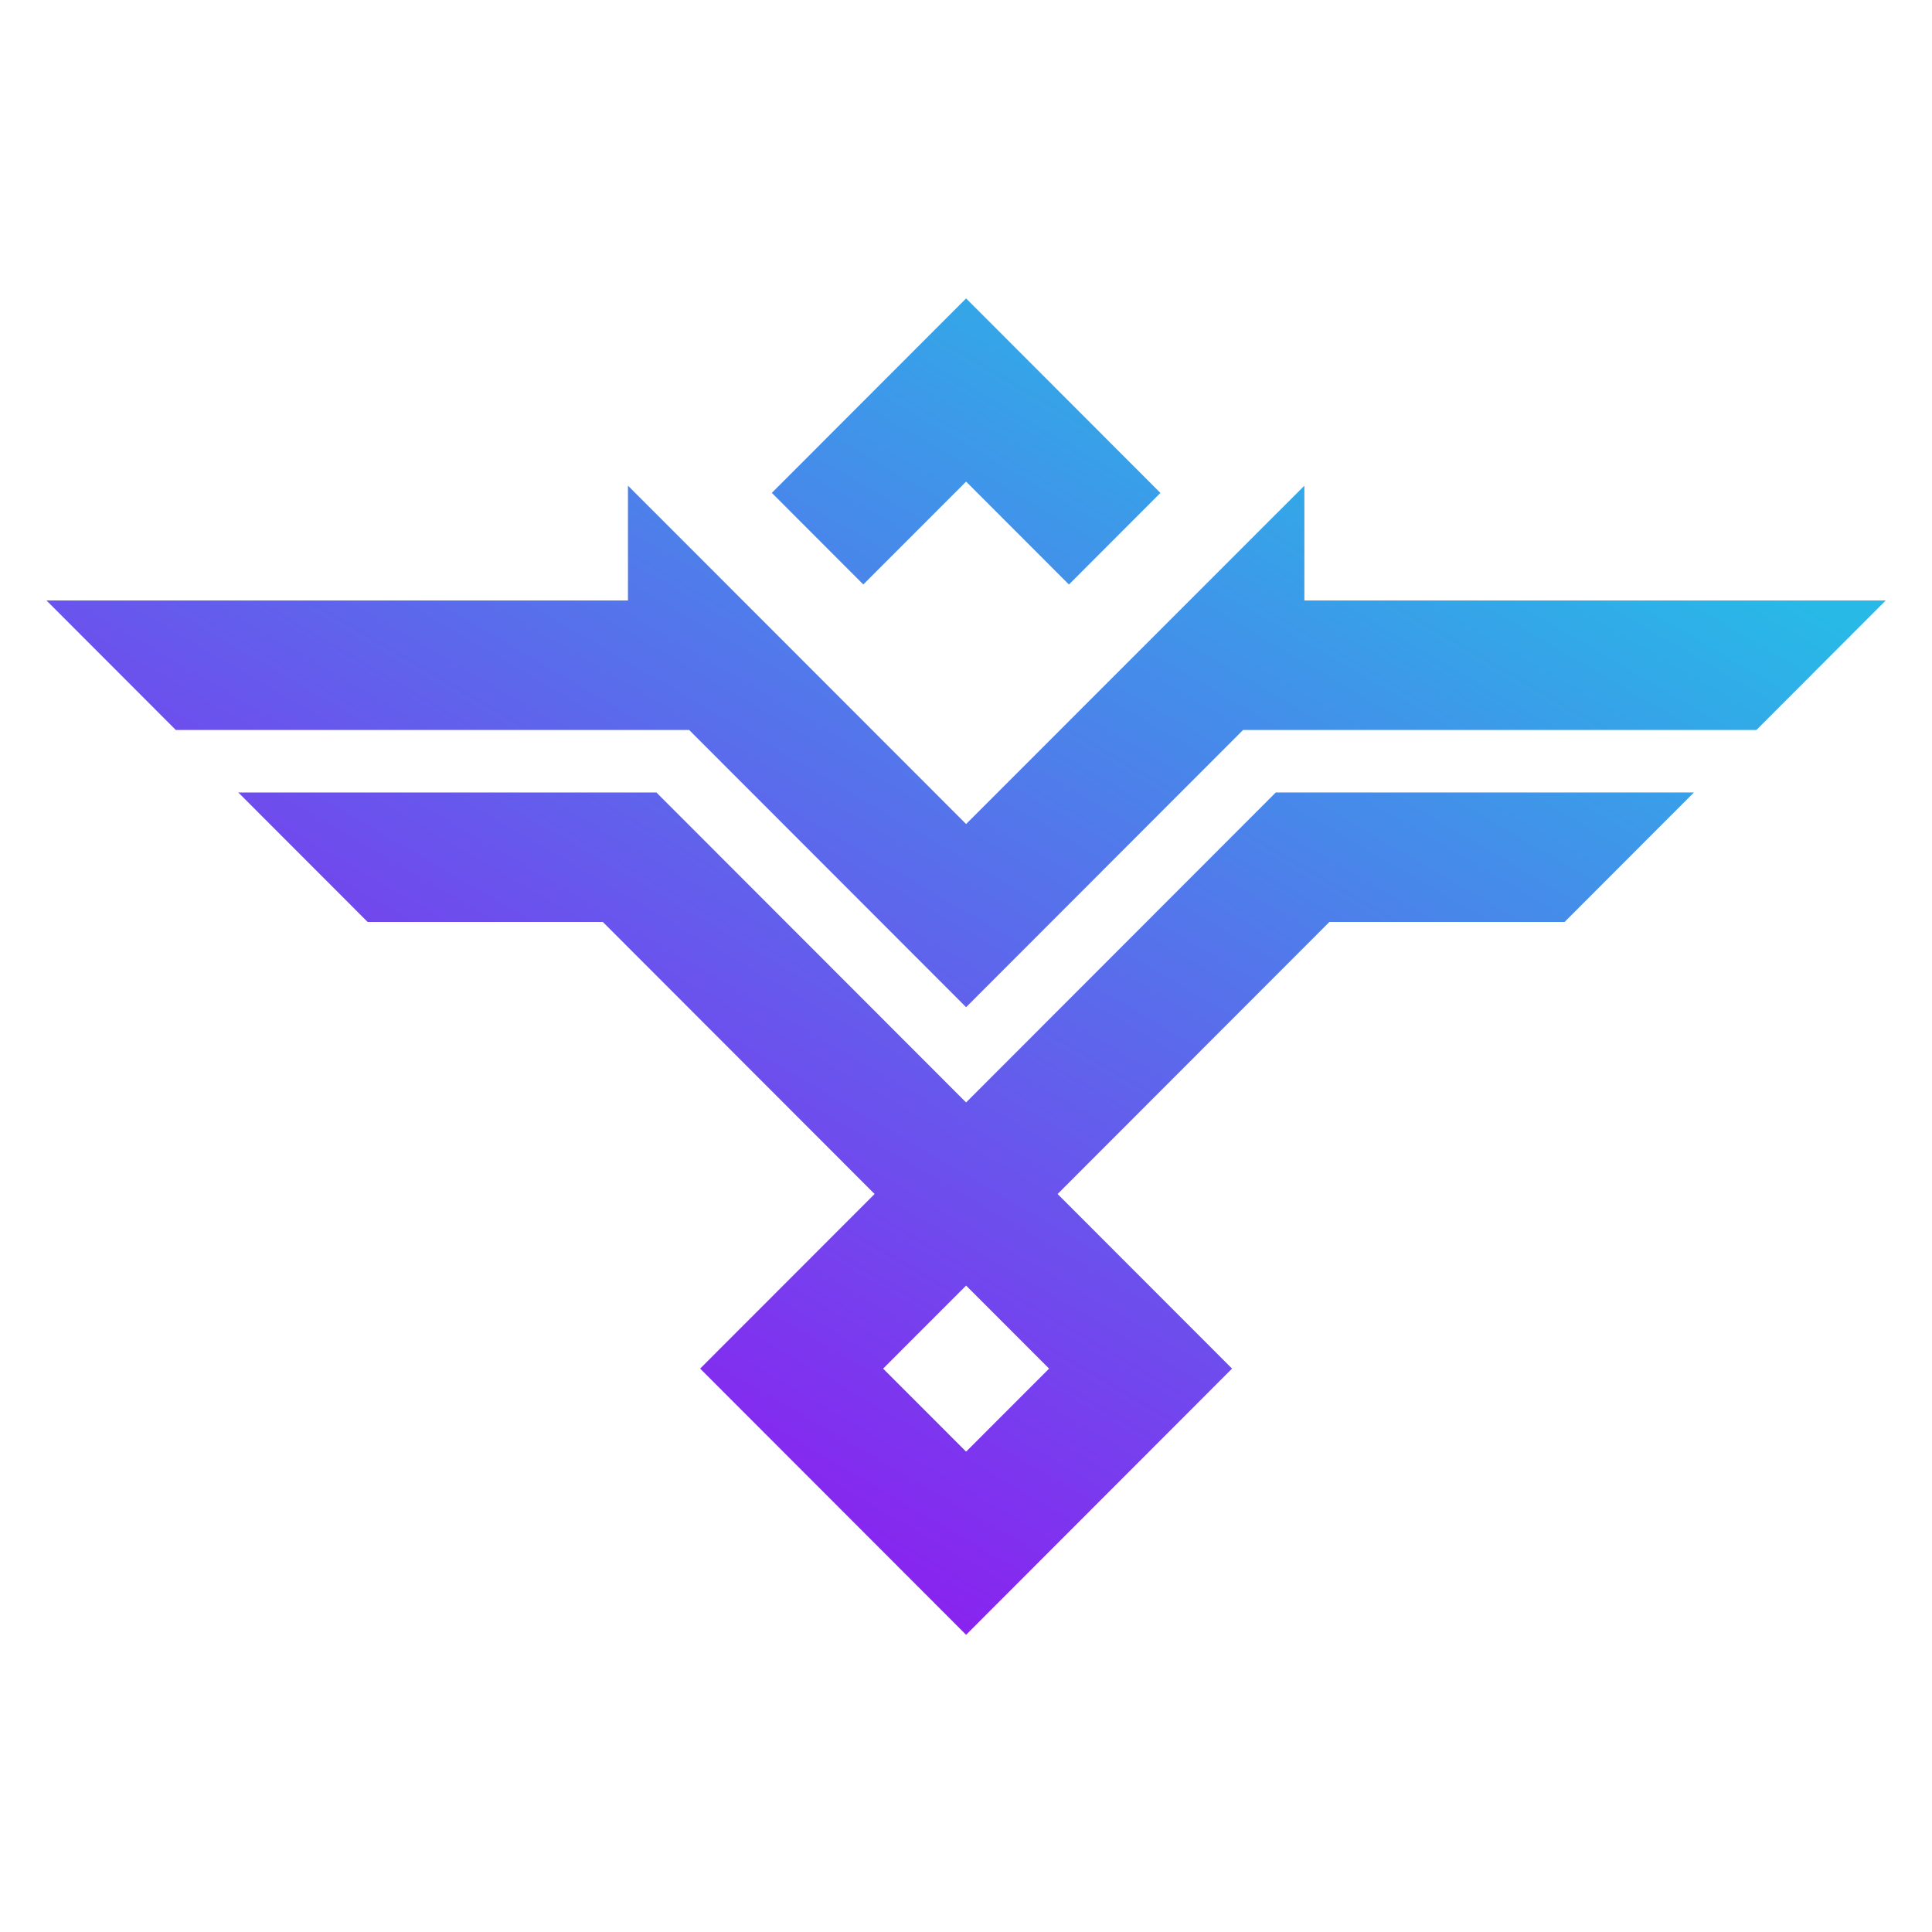 <svg xmlns="http://www.w3.org/2000/svg" xmlns:xlink="http://www.w3.org/1999/xlink" width="500" zoomAndPan="magnify" viewBox="0 0 375 375" height="500" preserveAspectRatio="xMidYMid meet" version="1.0"><defs><clipPath id="caf8357e21"><path d="M 9.02 57.922 L 366.02 57.922 L 366.02 317.316 L 9.02 317.316 Z M 9.02 57.922 " clip-rule="nonzero"/></clipPath><clipPath id="edd13127fa"><path d="M 171.414 265.648 L 187.52 249.531 L 203.625 265.648 L 187.52 281.762 Z M 187.52 159.945 L 149.488 121.883 L 127.461 99.84 L 125.574 97.957 L 121.887 94.266 L 121.887 116.551 L 9.02 116.551 L 34.125 141.691 L 133.766 141.691 L 187.52 195.492 L 241.277 141.691 L 340.914 141.691 L 366.02 116.551 L 253.176 116.551 L 253.176 94.277 L 249.484 97.973 L 247.609 99.84 Z M 207.48 113.453 L 225.234 95.676 L 187.52 57.922 L 149.812 95.668 L 167.566 113.445 L 187.52 93.48 Z M 127.41 153.82 L 46.254 153.82 L 71.359 178.953 L 117.008 178.953 L 169.758 231.754 L 135.898 265.645 L 187.52 317.312 L 239.141 265.645 L 205.281 231.754 L 258.035 178.953 L 303.684 178.953 L 328.789 153.82 L 247.629 153.82 L 187.52 213.984 Z M 127.41 153.82 " clip-rule="nonzero"/></clipPath><linearGradient x1="124.515" gradientTransform="matrix(0.616, 0, 0, 0.616, 9.02, 57.922)" y1="493.695" x2="455.39" gradientUnits="userSpaceOnUse" y2="-72.732" id="0522a78e1e"><stop stop-opacity="1" stop-color="rgb(59.999%, 3.899%, 94.499%)" offset="0"/><stop stop-opacity="1" stop-color="rgb(59.999%, 3.899%, 94.499%)" offset="0.062"/><stop stop-opacity="1" stop-color="rgb(59.999%, 3.899%, 94.499%)" offset="0.094"/><stop stop-opacity="1" stop-color="rgb(59.999%, 3.899%, 94.499%)" offset="0.109"/><stop stop-opacity="1" stop-color="rgb(59.982%, 3.925%, 94.498%)" offset="0.117"/><stop stop-opacity="1" stop-color="rgb(59.731%, 4.314%, 94.475%)" offset="0.121"/><stop stop-opacity="1" stop-color="rgb(59.496%, 4.678%, 94.455%)" offset="0.125"/><stop stop-opacity="1" stop-color="rgb(59.261%, 5.042%, 94.434%)" offset="0.129"/><stop stop-opacity="1" stop-color="rgb(59.026%, 5.406%, 94.414%)" offset="0.133"/><stop stop-opacity="1" stop-color="rgb(58.791%, 5.769%, 94.392%)" offset="0.137"/><stop stop-opacity="1" stop-color="rgb(58.556%, 6.134%, 94.373%)" offset="0.141"/><stop stop-opacity="1" stop-color="rgb(58.321%, 6.497%, 94.351%)" offset="0.145"/><stop stop-opacity="1" stop-color="rgb(58.086%, 6.862%, 94.331%)" offset="0.148"/><stop stop-opacity="1" stop-color="rgb(57.851%, 7.227%, 94.31%)" offset="0.152"/><stop stop-opacity="1" stop-color="rgb(57.616%, 7.591%, 94.289%)" offset="0.156"/><stop stop-opacity="1" stop-color="rgb(57.381%, 7.954%, 94.267%)" offset="0.16"/><stop stop-opacity="1" stop-color="rgb(57.146%, 8.319%, 94.247%)" offset="0.164"/><stop stop-opacity="1" stop-color="rgb(56.909%, 8.682%, 94.226%)" offset="0.168"/><stop stop-opacity="1" stop-color="rgb(56.674%, 9.047%, 94.206%)" offset="0.172"/><stop stop-opacity="1" stop-color="rgb(56.439%, 9.41%, 94.185%)" offset="0.176"/><stop stop-opacity="1" stop-color="rgb(56.204%, 9.775%, 94.165%)" offset="0.18"/><stop stop-opacity="1" stop-color="rgb(55.969%, 10.138%, 94.144%)" offset="0.184"/><stop stop-opacity="1" stop-color="rgb(55.734%, 10.503%, 94.124%)" offset="0.188"/><stop stop-opacity="1" stop-color="rgb(55.499%, 10.867%, 94.102%)" offset="0.191"/><stop stop-opacity="1" stop-color="rgb(55.264%, 11.232%, 94.083%)" offset="0.195"/><stop stop-opacity="1" stop-color="rgb(55.029%, 11.595%, 94.061%)" offset="0.199"/><stop stop-opacity="1" stop-color="rgb(54.794%, 11.96%, 94.041%)" offset="0.203"/><stop stop-opacity="1" stop-color="rgb(54.559%, 12.323%, 94.02%)" offset="0.207"/><stop stop-opacity="1" stop-color="rgb(54.324%, 12.688%, 94%)" offset="0.211"/><stop stop-opacity="1" stop-color="rgb(54.089%, 13.051%, 93.979%)" offset="0.215"/><stop stop-opacity="1" stop-color="rgb(53.854%, 13.416%, 93.958%)" offset="0.219"/><stop stop-opacity="1" stop-color="rgb(53.618%, 13.779%, 93.936%)" offset="0.223"/><stop stop-opacity="1" stop-color="rgb(53.383%, 14.143%, 93.916%)" offset="0.227"/><stop stop-opacity="1" stop-color="rgb(53.148%, 14.508%, 93.895%)" offset="0.23"/><stop stop-opacity="1" stop-color="rgb(52.913%, 14.873%, 93.875%)" offset="0.234"/><stop stop-opacity="1" stop-color="rgb(52.678%, 15.236%, 93.854%)" offset="0.238"/><stop stop-opacity="1" stop-color="rgb(52.443%, 15.601%, 93.834%)" offset="0.242"/><stop stop-opacity="1" stop-color="rgb(52.208%, 15.964%, 93.813%)" offset="0.246"/><stop stop-opacity="1" stop-color="rgb(51.973%, 16.328%, 93.793%)" offset="0.25"/><stop stop-opacity="1" stop-color="rgb(51.738%, 16.692%, 93.771%)" offset="0.254"/><stop stop-opacity="1" stop-color="rgb(51.503%, 17.056%, 93.752%)" offset="0.258"/><stop stop-opacity="1" stop-color="rgb(51.268%, 17.419%, 93.73%)" offset="0.262"/><stop stop-opacity="1" stop-color="rgb(51.033%, 17.784%, 93.71%)" offset="0.266"/><stop stop-opacity="1" stop-color="rgb(50.797%, 18.147%, 93.689%)" offset="0.27"/><stop stop-opacity="1" stop-color="rgb(50.562%, 18.512%, 93.669%)" offset="0.273"/><stop stop-opacity="1" stop-color="rgb(50.327%, 18.877%, 93.648%)" offset="0.277"/><stop stop-opacity="1" stop-color="rgb(50.092%, 19.241%, 93.626%)" offset="0.281"/><stop stop-opacity="1" stop-color="rgb(49.857%, 19.604%, 93.605%)" offset="0.285"/><stop stop-opacity="1" stop-color="rgb(49.622%, 19.969%, 93.585%)" offset="0.289"/><stop stop-opacity="1" stop-color="rgb(49.387%, 20.332%, 93.564%)" offset="0.293"/><stop stop-opacity="1" stop-color="rgb(49.152%, 20.697%, 93.544%)" offset="0.297"/><stop stop-opacity="1" stop-color="rgb(48.917%, 21.06%, 93.523%)" offset="0.301"/><stop stop-opacity="1" stop-color="rgb(48.682%, 21.425%, 93.503%)" offset="0.305"/><stop stop-opacity="1" stop-color="rgb(48.447%, 21.788%, 93.481%)" offset="0.309"/><stop stop-opacity="1" stop-color="rgb(48.212%, 22.153%, 93.462%)" offset="0.312"/><stop stop-opacity="1" stop-color="rgb(47.977%, 22.517%, 93.44%)" offset="0.316"/><stop stop-opacity="1" stop-color="rgb(47.742%, 22.882%, 93.42%)" offset="0.32"/><stop stop-opacity="1" stop-color="rgb(47.505%, 23.245%, 93.399%)" offset="0.324"/><stop stop-opacity="1" stop-color="rgb(47.27%, 23.61%, 93.379%)" offset="0.328"/><stop stop-opacity="1" stop-color="rgb(47.035%, 23.973%, 93.358%)" offset="0.332"/><stop stop-opacity="1" stop-color="rgb(46.8%, 24.338%, 93.338%)" offset="0.336"/><stop stop-opacity="1" stop-color="rgb(46.565%, 24.701%, 93.317%)" offset="0.34"/><stop stop-opacity="1" stop-color="rgb(46.33%, 25.066%, 93.295%)" offset="0.344"/><stop stop-opacity="1" stop-color="rgb(46.095%, 25.429%, 93.274%)" offset="0.348"/><stop stop-opacity="1" stop-color="rgb(45.86%, 25.793%, 93.254%)" offset="0.352"/><stop stop-opacity="1" stop-color="rgb(45.625%, 26.158%, 93.233%)" offset="0.355"/><stop stop-opacity="1" stop-color="rgb(45.39%, 26.523%, 93.213%)" offset="0.359"/><stop stop-opacity="1" stop-color="rgb(45.155%, 26.886%, 93.192%)" offset="0.363"/><stop stop-opacity="1" stop-color="rgb(44.92%, 27.251%, 93.172%)" offset="0.367"/><stop stop-opacity="1" stop-color="rgb(44.684%, 27.614%, 93.15%)" offset="0.371"/><stop stop-opacity="1" stop-color="rgb(44.449%, 27.979%, 93.13%)" offset="0.375"/><stop stop-opacity="1" stop-color="rgb(44.214%, 28.342%, 93.109%)" offset="0.379"/><stop stop-opacity="1" stop-color="rgb(43.979%, 28.706%, 93.089%)" offset="0.383"/><stop stop-opacity="1" stop-color="rgb(43.744%, 29.07%, 93.068%)" offset="0.387"/><stop stop-opacity="1" stop-color="rgb(43.509%, 29.434%, 93.048%)" offset="0.391"/><stop stop-opacity="1" stop-color="rgb(43.274%, 29.797%, 93.027%)" offset="0.395"/><stop stop-opacity="1" stop-color="rgb(43.039%, 30.162%, 93.005%)" offset="0.398"/><stop stop-opacity="1" stop-color="rgb(42.804%, 30.527%, 92.984%)" offset="0.402"/><stop stop-opacity="1" stop-color="rgb(42.569%, 30.891%, 92.964%)" offset="0.406"/><stop stop-opacity="1" stop-color="rgb(42.334%, 31.255%, 92.943%)" offset="0.41"/><stop stop-opacity="1" stop-color="rgb(42.099%, 31.619%, 92.923%)" offset="0.414"/><stop stop-opacity="1" stop-color="rgb(41.864%, 31.982%, 92.902%)" offset="0.418"/><stop stop-opacity="1" stop-color="rgb(41.629%, 32.347%, 92.882%)" offset="0.422"/><stop stop-opacity="1" stop-color="rgb(41.393%, 32.71%, 92.86%)" offset="0.426"/><stop stop-opacity="1" stop-color="rgb(41.158%, 33.075%, 92.841%)" offset="0.43"/><stop stop-opacity="1" stop-color="rgb(40.923%, 33.438%, 92.819%)" offset="0.434"/><stop stop-opacity="1" stop-color="rgb(40.688%, 33.803%, 92.799%)" offset="0.438"/><stop stop-opacity="1" stop-color="rgb(40.453%, 34.167%, 92.778%)" offset="0.441"/><stop stop-opacity="1" stop-color="rgb(40.218%, 34.532%, 92.758%)" offset="0.445"/><stop stop-opacity="1" stop-color="rgb(39.983%, 34.895%, 92.737%)" offset="0.449"/><stop stop-opacity="1" stop-color="rgb(39.748%, 35.26%, 92.717%)" offset="0.453"/><stop stop-opacity="1" stop-color="rgb(39.513%, 35.623%, 92.696%)" offset="0.457"/><stop stop-opacity="1" stop-color="rgb(39.278%, 35.988%, 92.674%)" offset="0.461"/><stop stop-opacity="1" stop-color="rgb(39.043%, 36.351%, 92.653%)" offset="0.465"/><stop stop-opacity="1" stop-color="rgb(38.808%, 36.716%, 92.633%)" offset="0.469"/><stop stop-opacity="1" stop-color="rgb(38.571%, 37.079%, 92.612%)" offset="0.473"/><stop stop-opacity="1" stop-color="rgb(38.336%, 37.444%, 92.592%)" offset="0.477"/><stop stop-opacity="1" stop-color="rgb(38.101%, 37.808%, 92.57%)" offset="0.48"/><stop stop-opacity="1" stop-color="rgb(37.866%, 38.173%, 92.551%)" offset="0.484"/><stop stop-opacity="1" stop-color="rgb(37.631%, 38.536%, 92.529%)" offset="0.488"/><stop stop-opacity="1" stop-color="rgb(37.396%, 38.901%, 92.509%)" offset="0.492"/><stop stop-opacity="1" stop-color="rgb(37.161%, 39.264%, 92.488%)" offset="0.496"/><stop stop-opacity="1" stop-color="rgb(36.926%, 39.629%, 92.468%)" offset="0.5"/><stop stop-opacity="1" stop-color="rgb(36.691%, 39.992%, 92.447%)" offset="0.504"/><stop stop-opacity="1" stop-color="rgb(36.456%, 40.356%, 92.427%)" offset="0.508"/><stop stop-opacity="1" stop-color="rgb(36.221%, 40.72%, 92.406%)" offset="0.512"/><stop stop-opacity="1" stop-color="rgb(35.986%, 41.084%, 92.386%)" offset="0.516"/><stop stop-opacity="1" stop-color="rgb(35.751%, 41.447%, 92.365%)" offset="0.52"/><stop stop-opacity="1" stop-color="rgb(35.516%, 41.812%, 92.343%)" offset="0.523"/><stop stop-opacity="1" stop-color="rgb(35.28%, 42.177%, 92.322%)" offset="0.527"/><stop stop-opacity="1" stop-color="rgb(35.045%, 42.542%, 92.302%)" offset="0.531"/><stop stop-opacity="1" stop-color="rgb(34.81%, 42.905%, 92.281%)" offset="0.535"/><stop stop-opacity="1" stop-color="rgb(34.575%, 43.269%, 92.261%)" offset="0.539"/><stop stop-opacity="1" stop-color="rgb(34.34%, 43.633%, 92.239%)" offset="0.543"/><stop stop-opacity="1" stop-color="rgb(34.105%, 43.997%, 92.22%)" offset="0.547"/><stop stop-opacity="1" stop-color="rgb(33.87%, 44.36%, 92.198%)" offset="0.551"/><stop stop-opacity="1" stop-color="rgb(33.635%, 44.725%, 92.178%)" offset="0.555"/><stop stop-opacity="1" stop-color="rgb(33.4%, 45.088%, 92.157%)" offset="0.559"/><stop stop-opacity="1" stop-color="rgb(33.165%, 45.453%, 92.137%)" offset="0.562"/><stop stop-opacity="1" stop-color="rgb(32.93%, 45.818%, 92.116%)" offset="0.566"/><stop stop-opacity="1" stop-color="rgb(32.695%, 46.182%, 92.096%)" offset="0.57"/><stop stop-opacity="1" stop-color="rgb(32.458%, 46.545%, 92.075%)" offset="0.574"/><stop stop-opacity="1" stop-color="rgb(32.224%, 46.91%, 92.055%)" offset="0.578"/><stop stop-opacity="1" stop-color="rgb(31.989%, 47.273%, 92.033%)" offset="0.582"/><stop stop-opacity="1" stop-color="rgb(31.754%, 47.638%, 92.012%)" offset="0.586"/><stop stop-opacity="1" stop-color="rgb(31.519%, 48.001%, 91.991%)" offset="0.59"/><stop stop-opacity="1" stop-color="rgb(31.284%, 48.366%, 91.971%)" offset="0.594"/><stop stop-opacity="1" stop-color="rgb(31.049%, 48.729%, 91.949%)" offset="0.598"/><stop stop-opacity="1" stop-color="rgb(30.814%, 49.094%, 91.93%)" offset="0.602"/><stop stop-opacity="1" stop-color="rgb(30.579%, 49.457%, 91.908%)" offset="0.605"/><stop stop-opacity="1" stop-color="rgb(30.344%, 49.821%, 91.888%)" offset="0.609"/><stop stop-opacity="1" stop-color="rgb(30.109%, 50.186%, 91.867%)" offset="0.613"/><stop stop-opacity="1" stop-color="rgb(29.874%, 50.551%, 91.847%)" offset="0.617"/><stop stop-opacity="1" stop-color="rgb(29.639%, 50.914%, 91.826%)" offset="0.621"/><stop stop-opacity="1" stop-color="rgb(29.404%, 51.279%, 91.806%)" offset="0.625"/><stop stop-opacity="1" stop-color="rgb(29.167%, 51.642%, 91.785%)" offset="0.629"/><stop stop-opacity="1" stop-color="rgb(28.932%, 52.007%, 91.765%)" offset="0.633"/><stop stop-opacity="1" stop-color="rgb(28.697%, 52.37%, 91.743%)" offset="0.637"/><stop stop-opacity="1" stop-color="rgb(28.462%, 52.734%, 91.724%)" offset="0.641"/><stop stop-opacity="1" stop-color="rgb(28.227%, 53.098%, 91.702%)" offset="0.645"/><stop stop-opacity="1" stop-color="rgb(27.992%, 53.462%, 91.681%)" offset="0.648"/><stop stop-opacity="1" stop-color="rgb(27.757%, 53.827%, 91.66%)" offset="0.652"/><stop stop-opacity="1" stop-color="rgb(27.522%, 54.192%, 91.64%)" offset="0.656"/><stop stop-opacity="1" stop-color="rgb(27.287%, 54.555%, 91.618%)" offset="0.66"/><stop stop-opacity="1" stop-color="rgb(27.052%, 54.919%, 91.599%)" offset="0.664"/><stop stop-opacity="1" stop-color="rgb(26.817%, 55.283%, 91.577%)" offset="0.668"/><stop stop-opacity="1" stop-color="rgb(26.582%, 55.647%, 91.557%)" offset="0.672"/><stop stop-opacity="1" stop-color="rgb(26.346%, 56.01%, 91.536%)" offset="0.676"/><stop stop-opacity="1" stop-color="rgb(26.111%, 56.375%, 91.516%)" offset="0.68"/><stop stop-opacity="1" stop-color="rgb(25.876%, 56.738%, 91.495%)" offset="0.684"/><stop stop-opacity="1" stop-color="rgb(25.641%, 57.103%, 91.475%)" offset="0.688"/><stop stop-opacity="1" stop-color="rgb(25.406%, 57.468%, 91.454%)" offset="0.691"/><stop stop-opacity="1" stop-color="rgb(25.171%, 57.832%, 91.434%)" offset="0.695"/><stop stop-opacity="1" stop-color="rgb(24.936%, 58.195%, 91.412%)" offset="0.699"/><stop stop-opacity="1" stop-color="rgb(24.701%, 58.56%, 91.391%)" offset="0.703"/><stop stop-opacity="1" stop-color="rgb(24.466%, 58.923%, 91.37%)" offset="0.707"/><stop stop-opacity="1" stop-color="rgb(24.231%, 59.288%, 91.35%)" offset="0.711"/><stop stop-opacity="1" stop-color="rgb(23.996%, 59.651%, 91.328%)" offset="0.715"/><stop stop-opacity="1" stop-color="rgb(23.761%, 60.016%, 91.309%)" offset="0.719"/><stop stop-opacity="1" stop-color="rgb(23.526%, 60.379%, 91.287%)" offset="0.723"/><stop stop-opacity="1" stop-color="rgb(23.291%, 60.744%, 91.267%)" offset="0.727"/><stop stop-opacity="1" stop-color="rgb(23.055%, 61.107%, 91.246%)" offset="0.73"/><stop stop-opacity="1" stop-color="rgb(22.82%, 61.472%, 91.226%)" offset="0.734"/><stop stop-opacity="1" stop-color="rgb(22.585%, 61.836%, 91.205%)" offset="0.738"/><stop stop-opacity="1" stop-color="rgb(22.35%, 62.201%, 91.185%)" offset="0.742"/><stop stop-opacity="1" stop-color="rgb(22.115%, 62.564%, 91.164%)" offset="0.746"/><stop stop-opacity="1" stop-color="rgb(21.88%, 62.929%, 91.144%)" offset="0.75"/><stop stop-opacity="1" stop-color="rgb(21.645%, 63.292%, 91.122%)" offset="0.754"/><stop stop-opacity="1" stop-color="rgb(21.41%, 63.657%, 91.103%)" offset="0.758"/><stop stop-opacity="1" stop-color="rgb(21.175%, 64.02%, 91.081%)" offset="0.762"/><stop stop-opacity="1" stop-color="rgb(20.94%, 64.384%, 91.06%)" offset="0.766"/><stop stop-opacity="1" stop-color="rgb(20.705%, 64.748%, 91.039%)" offset="0.77"/><stop stop-opacity="1" stop-color="rgb(20.47%, 65.112%, 91.019%)" offset="0.773"/><stop stop-opacity="1" stop-color="rgb(20.233%, 65.477%, 90.997%)" offset="0.777"/><stop stop-opacity="1" stop-color="rgb(19.998%, 65.842%, 90.977%)" offset="0.781"/><stop stop-opacity="1" stop-color="rgb(19.763%, 66.205%, 90.956%)" offset="0.785"/><stop stop-opacity="1" stop-color="rgb(19.528%, 66.57%, 90.936%)" offset="0.789"/><stop stop-opacity="1" stop-color="rgb(19.293%, 66.933%, 90.915%)" offset="0.793"/><stop stop-opacity="1" stop-color="rgb(19.058%, 67.297%, 90.895%)" offset="0.797"/><stop stop-opacity="1" stop-color="rgb(18.823%, 67.661%, 90.874%)" offset="0.801"/><stop stop-opacity="1" stop-color="rgb(18.588%, 68.025%, 90.854%)" offset="0.805"/><stop stop-opacity="1" stop-color="rgb(18.353%, 68.388%, 90.833%)" offset="0.809"/><stop stop-opacity="1" stop-color="rgb(18.118%, 68.753%, 90.813%)" offset="0.812"/><stop stop-opacity="1" stop-color="rgb(17.883%, 69.118%, 90.791%)" offset="0.816"/><stop stop-opacity="1" stop-color="rgb(17.648%, 69.482%, 90.771%)" offset="0.82"/><stop stop-opacity="1" stop-color="rgb(17.413%, 69.846%, 90.75%)" offset="0.824"/><stop stop-opacity="1" stop-color="rgb(17.178%, 70.21%, 90.729%)" offset="0.828"/><stop stop-opacity="1" stop-color="rgb(16.942%, 70.573%, 90.707%)" offset="0.832"/><stop stop-opacity="1" stop-color="rgb(16.707%, 70.938%, 90.688%)" offset="0.836"/><stop stop-opacity="1" stop-color="rgb(16.472%, 71.301%, 90.666%)" offset="0.84"/><stop stop-opacity="1" stop-color="rgb(16.237%, 71.666%, 90.646%)" offset="0.844"/><stop stop-opacity="1" stop-color="rgb(16.002%, 72.029%, 90.625%)" offset="0.848"/><stop stop-opacity="1" stop-color="rgb(15.767%, 72.394%, 90.605%)" offset="0.852"/><stop stop-opacity="1" stop-color="rgb(15.733%, 72.446%, 90.602%)" offset="0.859"/><stop stop-opacity="1" stop-color="rgb(15.7%, 72.499%, 90.599%)" offset="0.875"/><stop stop-opacity="1" stop-color="rgb(15.7%, 72.499%, 90.599%)" offset="1"/></linearGradient></defs><g clip-path="url(#caf8357e21)"><g clip-path="url(#edd13127fa)"><path fill="url(#0522a78e1e)" d="M 9.02 57.922 L 9.02 317.312 L 366.02 317.312 L 366.02 57.922 Z M 9.02 57.922 " fill-rule="nonzero"/></g></g></svg>